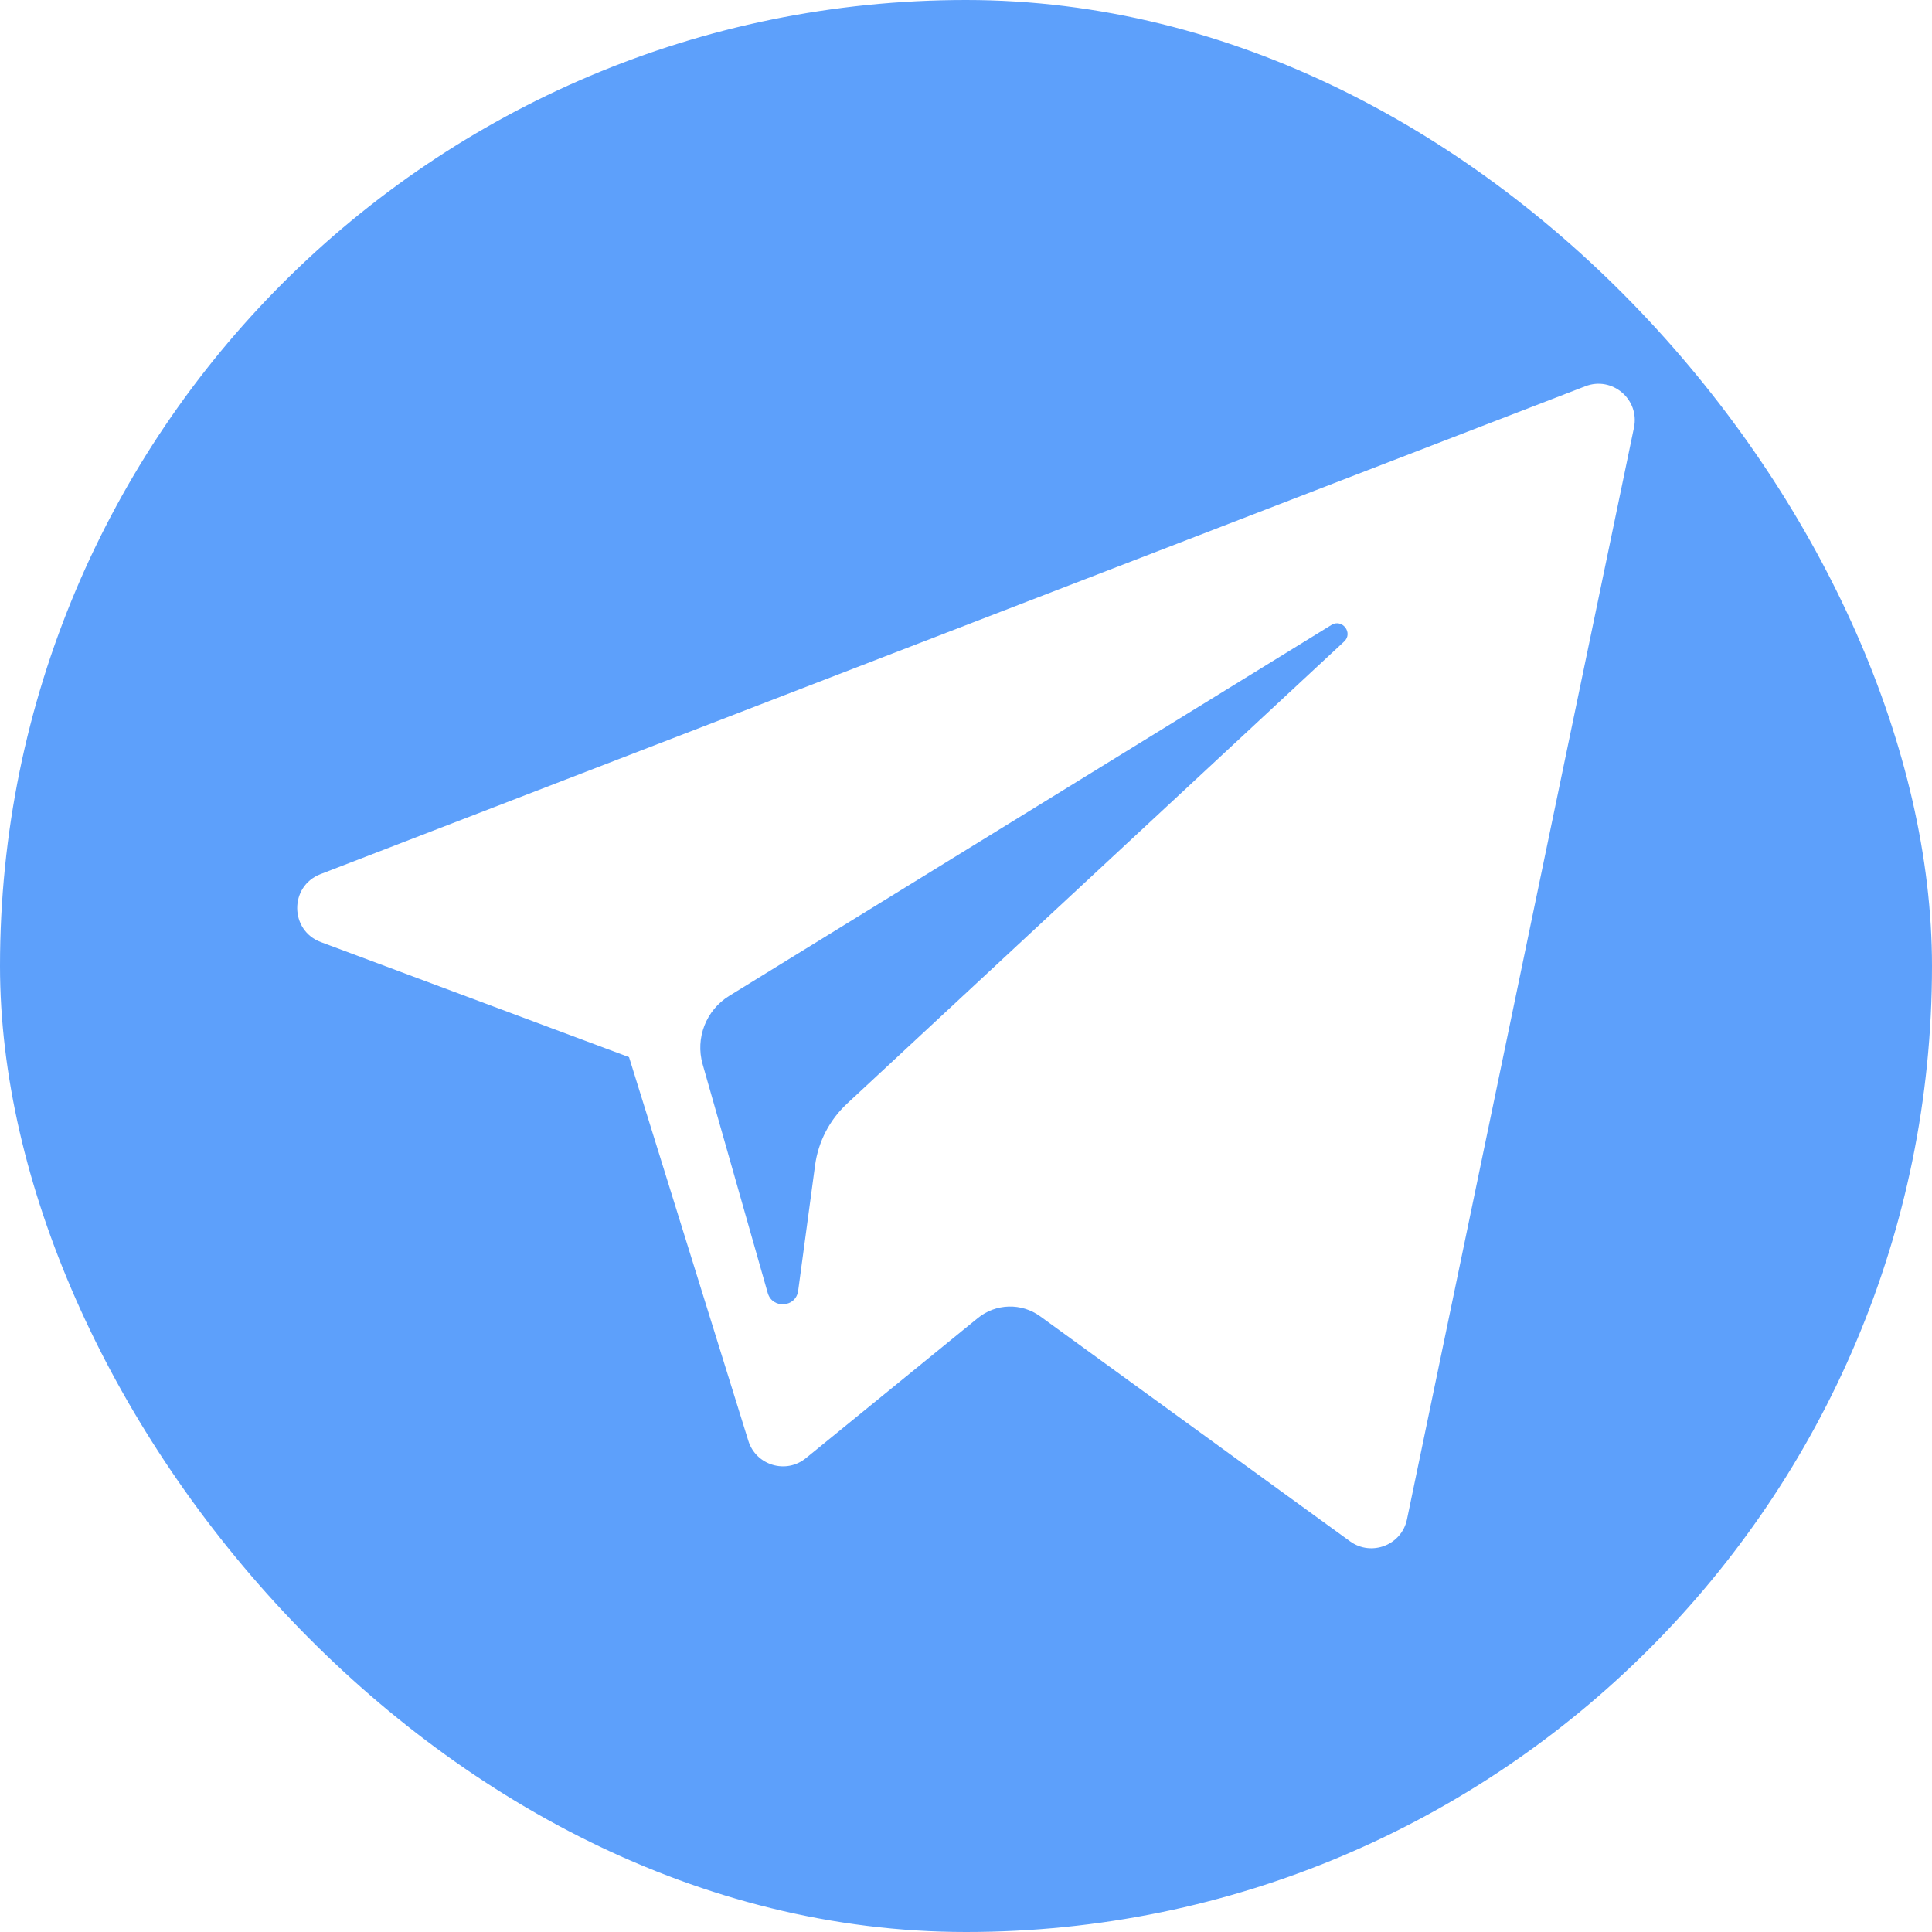 <svg width="24" height="24" viewBox="0 0 24 24" fill="none" xmlns="http://www.w3.org/2000/svg">
<g clip-path="url(#clip0_19_1082)">
<path fill-rule="evenodd" clip-rule="evenodd" d="M0 0V24H24V0H0ZM20.298 5.311L17.478 18.874C17.412 19.194 17.036 19.339 16.771 19.147L12.922 16.352C12.688 16.182 12.37 16.191 12.146 16.374L10.012 18.113C9.764 18.316 9.391 18.203 9.296 17.898L7.814 13.132L3.986 11.703C3.597 11.558 3.593 11.009 3.981 10.859L19.694 4.798C20.027 4.669 20.37 4.961 20.298 5.311Z" fill="#5DA0FB"/>
<path fill-rule="evenodd" clip-rule="evenodd" d="M16.54 7.763L9.057 12.372C8.771 12.549 8.636 12.895 8.728 13.219L9.537 16.062C9.595 16.263 9.887 16.243 9.915 16.035L10.125 14.476C10.165 14.182 10.305 13.912 10.522 13.71L16.697 7.97C16.813 7.863 16.674 7.681 16.54 7.763Z" fill="#5DA0FB"/>
</g>
<defs>
<clipPath id="clip0_19_1082">
<rect width="24" height="24" rx="12" fill="white"/>
</clipPath>
</defs>
</svg>
